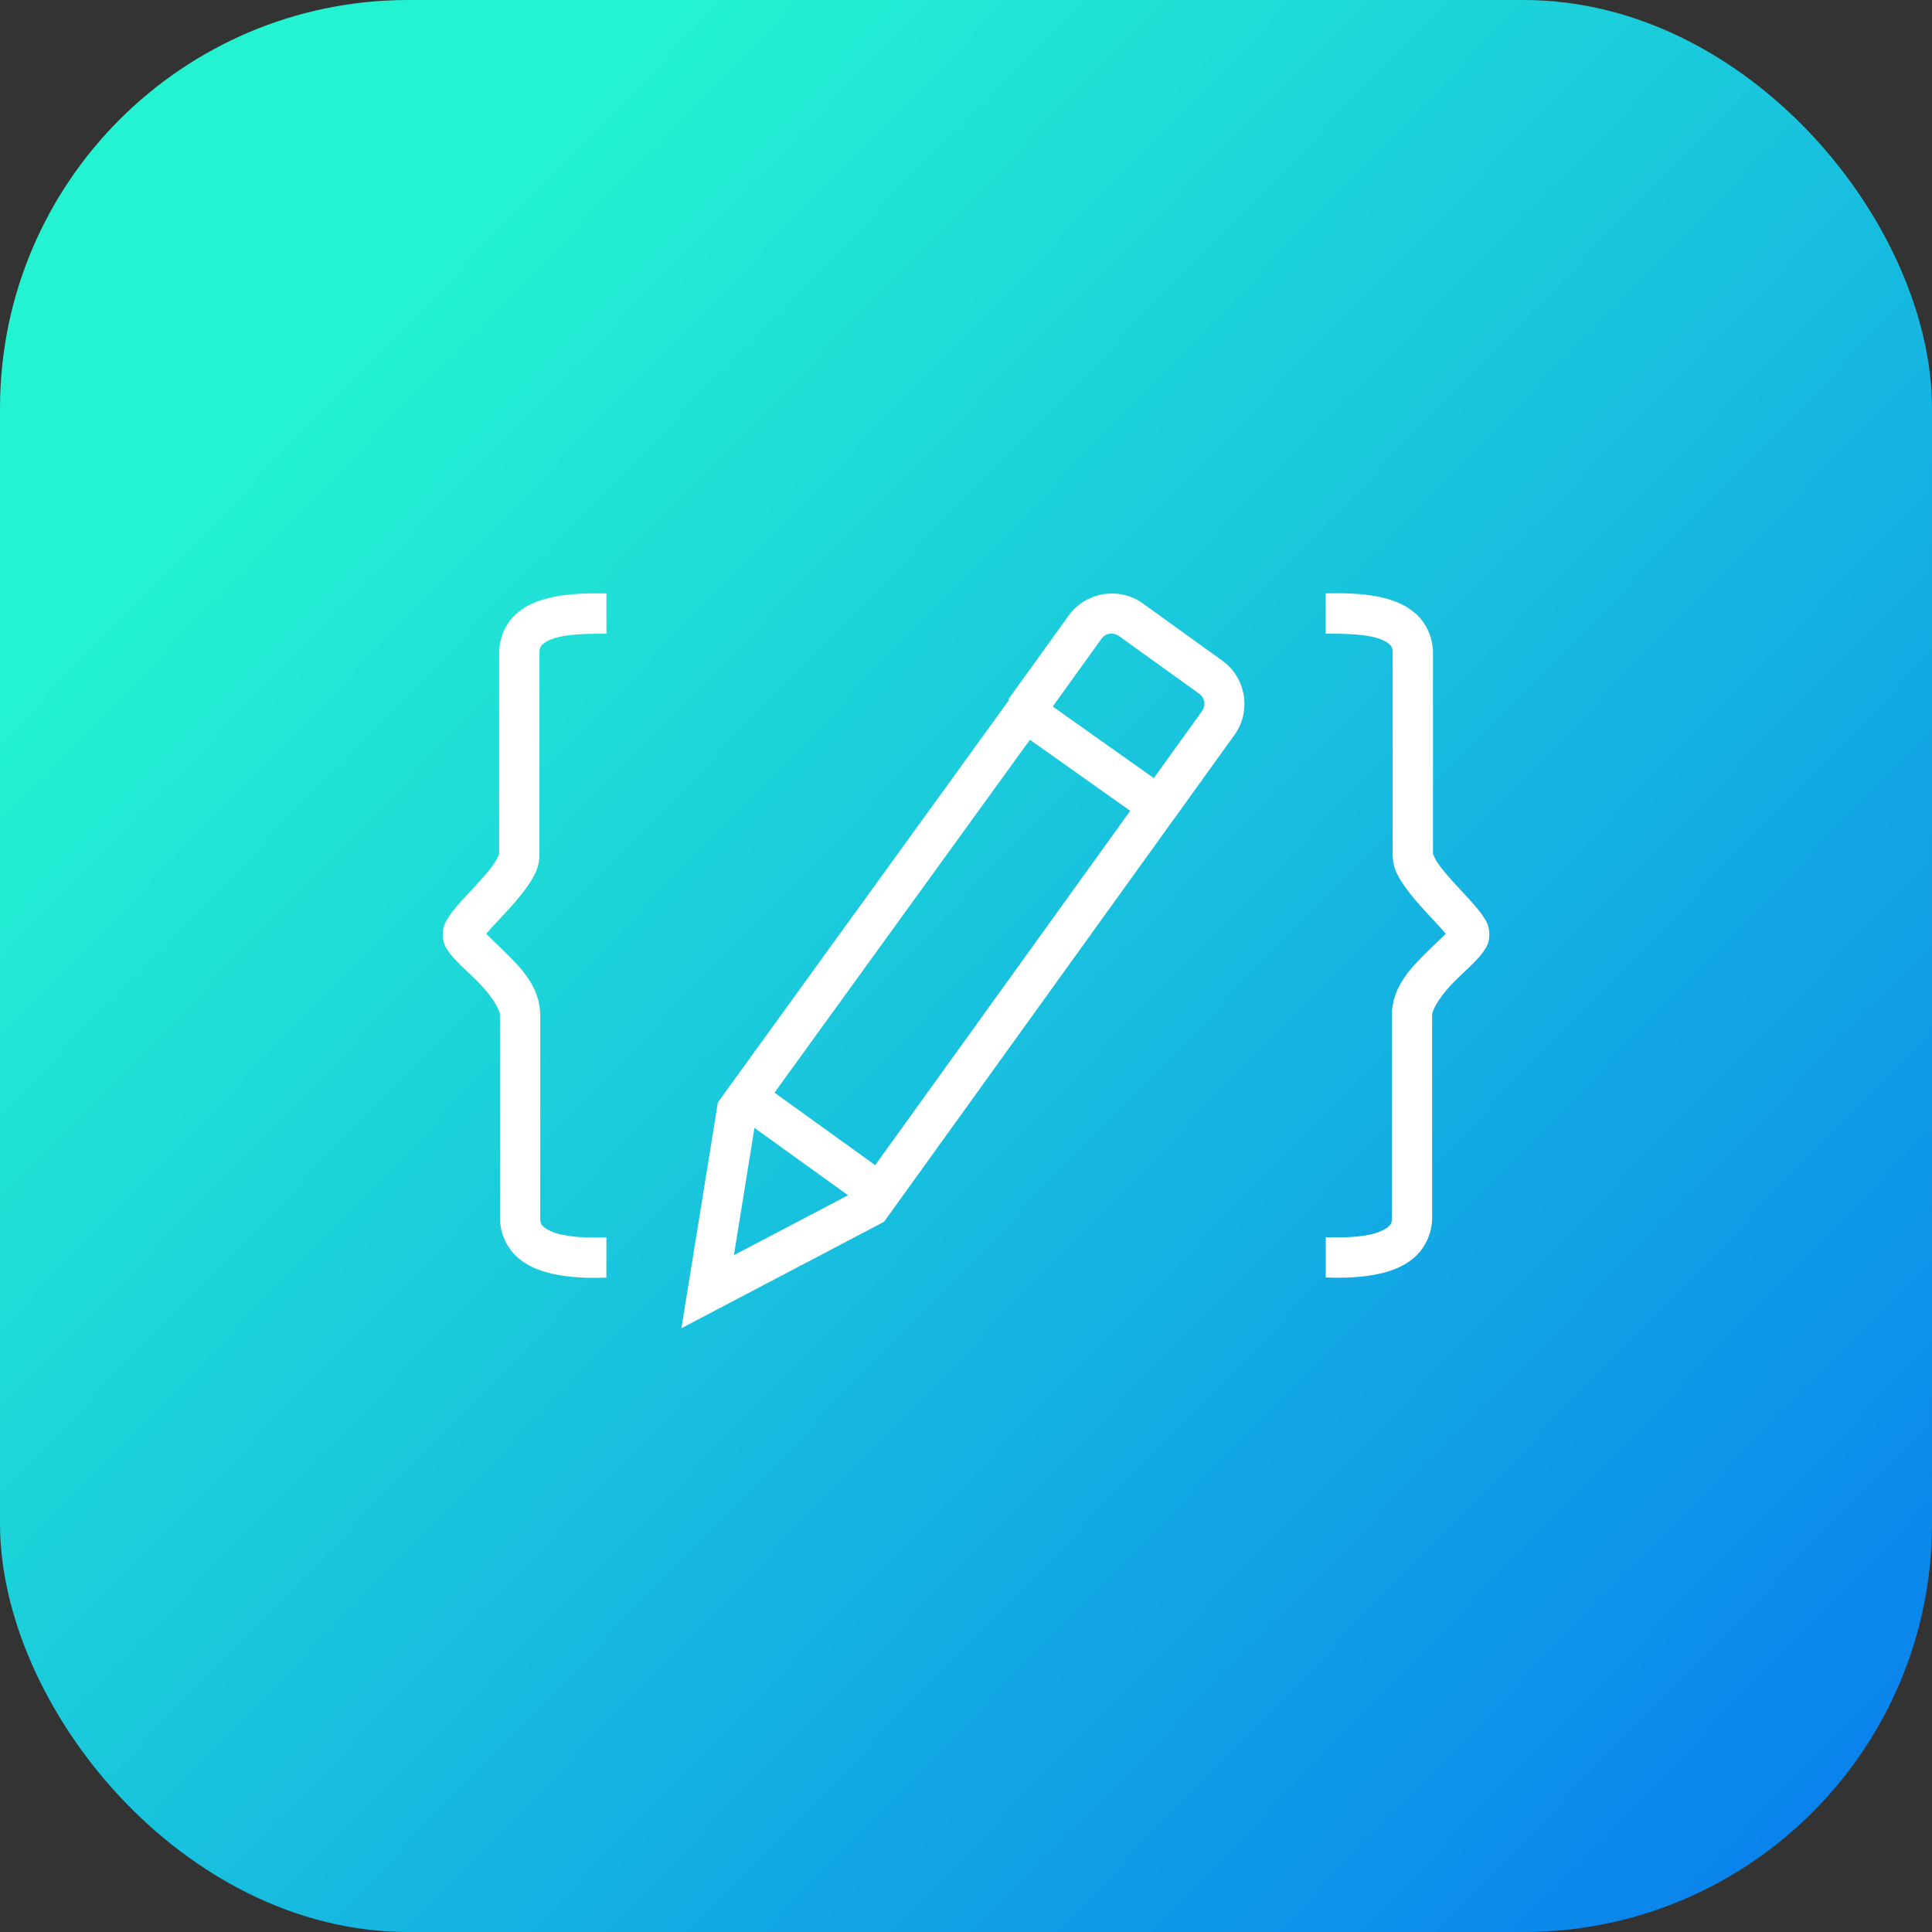 <svg xmlns="http://www.w3.org/2000/svg" xmlns:xlink="http://www.w3.org/1999/xlink" width="48" height="48" viewBox="0 0 48 48"><rect x="0" y="0" width="48" height="48" fill="#333333" stroke="none"/><defs><linearGradient id="b" x1="868.253" x2="937.656" y1="521.354" y2="588.736" gradientTransform="matrix(1.538 0 0 1.538 -1326.968 211.343)" gradientUnits="userSpaceOnUse" xlink:href="#a"/><linearGradient id="a"><stop offset="0" stop-color="#24f3d2"/><stop offset=".394" stop-color="#0674f0"/><stop offset=".507" stop-color="#6961b5"/><stop offset=".813" stop-color="#f34660"/><stop offset="1" stop-color="#ee078d"/></linearGradient></defs><g transform="translate(0 -1004.362)"><rect width="48" height="48" y="1004.362" fill="url(#b)" rx="10.144" ry="10.144"/><path fill="#fff" style="line-height:normal;text-indent:0;text-align:start;text-decoration-line:none;text-decoration-style:solid;text-decoration-color:#000;text-transform:none;block-progression:tb;isolation:auto;mix-blend-mode:normal" d="m 32.936,1019.106 0,0 0,1 c 0.349,0 0.852,-2e-4 1.209,0.088 0.178,0.045 0.308,0.113 0.369,0.17 0.061,0.057 0.086,0.088 0.086,0.229 l 0,5.002 c 0,0.345 0.152,0.577 0.309,0.801 0.156,0.224 0.344,0.433 0.523,0.629 0.18,0.196 0.353,0.377 0.467,0.512 0.01,0.012 0.01,0.014 0.02,0.025 -0.115,0.117 -0.294,0.28 -0.482,0.467 -0.378,0.375 -0.857,0.855 -0.857,1.562 l 0,5.031 c 0,0.14 -0.025,0.166 -0.105,0.232 -0.08,0.066 -0.242,0.138 -0.441,0.182 -0.399,0.087 -0.862,0.065 -1.096,0.065 l 0,1 c 0.113,0 0.721,0.039 1.307,-0.088 0.293,-0.063 0.6,-0.166 0.867,-0.387 0.267,-0.221 0.469,-0.592 0.469,-1.004 l 0,-5.031 c 0,-0.164 0.23,-0.523 0.562,-0.854 0.166,-0.165 0.342,-0.321 0.494,-0.477 0.076,-0.078 0.146,-0.155 0.213,-0.25 0.067,-0.095 0.152,-0.212 0.152,-0.432 0,-0.217 -0.074,-0.322 -0.135,-0.42 -0.06,-0.098 -0.129,-0.182 -0.203,-0.27 -0.148,-0.175 -0.324,-0.358 -0.494,-0.543 -0.17,-0.185 -0.333,-0.373 -0.439,-0.525 -0.106,-0.152 -0.129,-0.276 -0.129,-0.229 l 0,-5.002 c 0,-0.38 -0.162,-0.732 -0.402,-0.957 -0.24,-0.225 -0.526,-0.339 -0.805,-0.41 -0.558,-0.142 -1.135,-0.119 -1.457,-0.119 z m -17.871,0 c -0.322,0 -0.899,-0.023 -1.457,0.119 -0.279,0.071 -0.567,0.185 -0.807,0.41 -0.24,0.225 -0.4,0.577 -0.4,0.957 l 0,5.002 c 0,-0.047 -0.023,0.076 -0.129,0.229 -0.106,0.152 -0.269,0.34 -0.439,0.525 -0.17,0.185 -0.348,0.368 -0.496,0.543 -0.074,0.088 -0.141,0.172 -0.201,0.27 -0.06,0.098 -0.135,0.203 -0.135,0.42 0,0.22 0.084,0.336 0.15,0.432 0.067,0.095 0.139,0.172 0.215,0.25 0.152,0.155 0.326,0.311 0.492,0.477 0.333,0.33 0.564,0.689 0.564,0.854 l 0,5.031 c 0,0.412 0.199,0.783 0.467,1.004 0.267,0.221 0.576,0.323 0.869,0.387 0.586,0.127 1.194,0.088 1.307,0.088 l 0,-1 c -0.233,0 -0.696,0.022 -1.096,-0.064 -0.2,-0.043 -0.363,-0.115 -0.443,-0.182 -0.08,-0.066 -0.104,-0.092 -0.104,-0.233 l 0,-5.031 c 0,-0.708 -0.481,-1.187 -0.859,-1.562 -0.189,-0.188 -0.368,-0.352 -0.482,-0.469 0.009,-0.011 0.01,-0.014 0.02,-0.025 0.114,-0.135 0.289,-0.316 0.469,-0.512 0.18,-0.196 0.367,-0.405 0.523,-0.629 0.156,-0.224 0.309,-0.456 0.309,-0.801 l 0,-5.002 c 0,-0.141 0.025,-0.171 0.086,-0.229 0.061,-0.057 0.189,-0.125 0.367,-0.17 0.357,-0.091 0.862,-0.088 1.211,-0.088 l 0,-1 z m 12.344,0.021 c -0.334,0.054 -0.647,0.235 -0.857,0.527 l -1.502,2.084 0.02,0.014 -7.234,9.998 -0.906,5.611 5.033,-2.643 7.207,-10.014 0.002,0 0.311,-0.434 1.189,-1.652 c 0.421,-0.585 0.286,-1.417 -0.299,-1.838 l -1.982,-1.428 c -0.293,-0.211 -0.647,-0.281 -0.98,-0.227 z m 0.158,0.979 c 0.079,-0.013 0.163,0.01 0.238,0.061 l 1.982,1.426 c 0.15,0.108 0.18,0.293 0.072,0.443 l -1.193,1.658 -2.512,-1.779 1.207,-1.676 c 0.054,-0.075 0.126,-0.12 0.205,-0.133 z m -1.979,2.635 2.492,1.766 -6.336,8.803 -2.502,-1.801 6.346,-8.768 z m -6.844,9.643 2.326,1.674 -2.836,1.488 0.51,-3.162 z" color="#000" font-family="sans-serif" font-weight="400" overflow="visible" white-space="normal"/></g></svg>